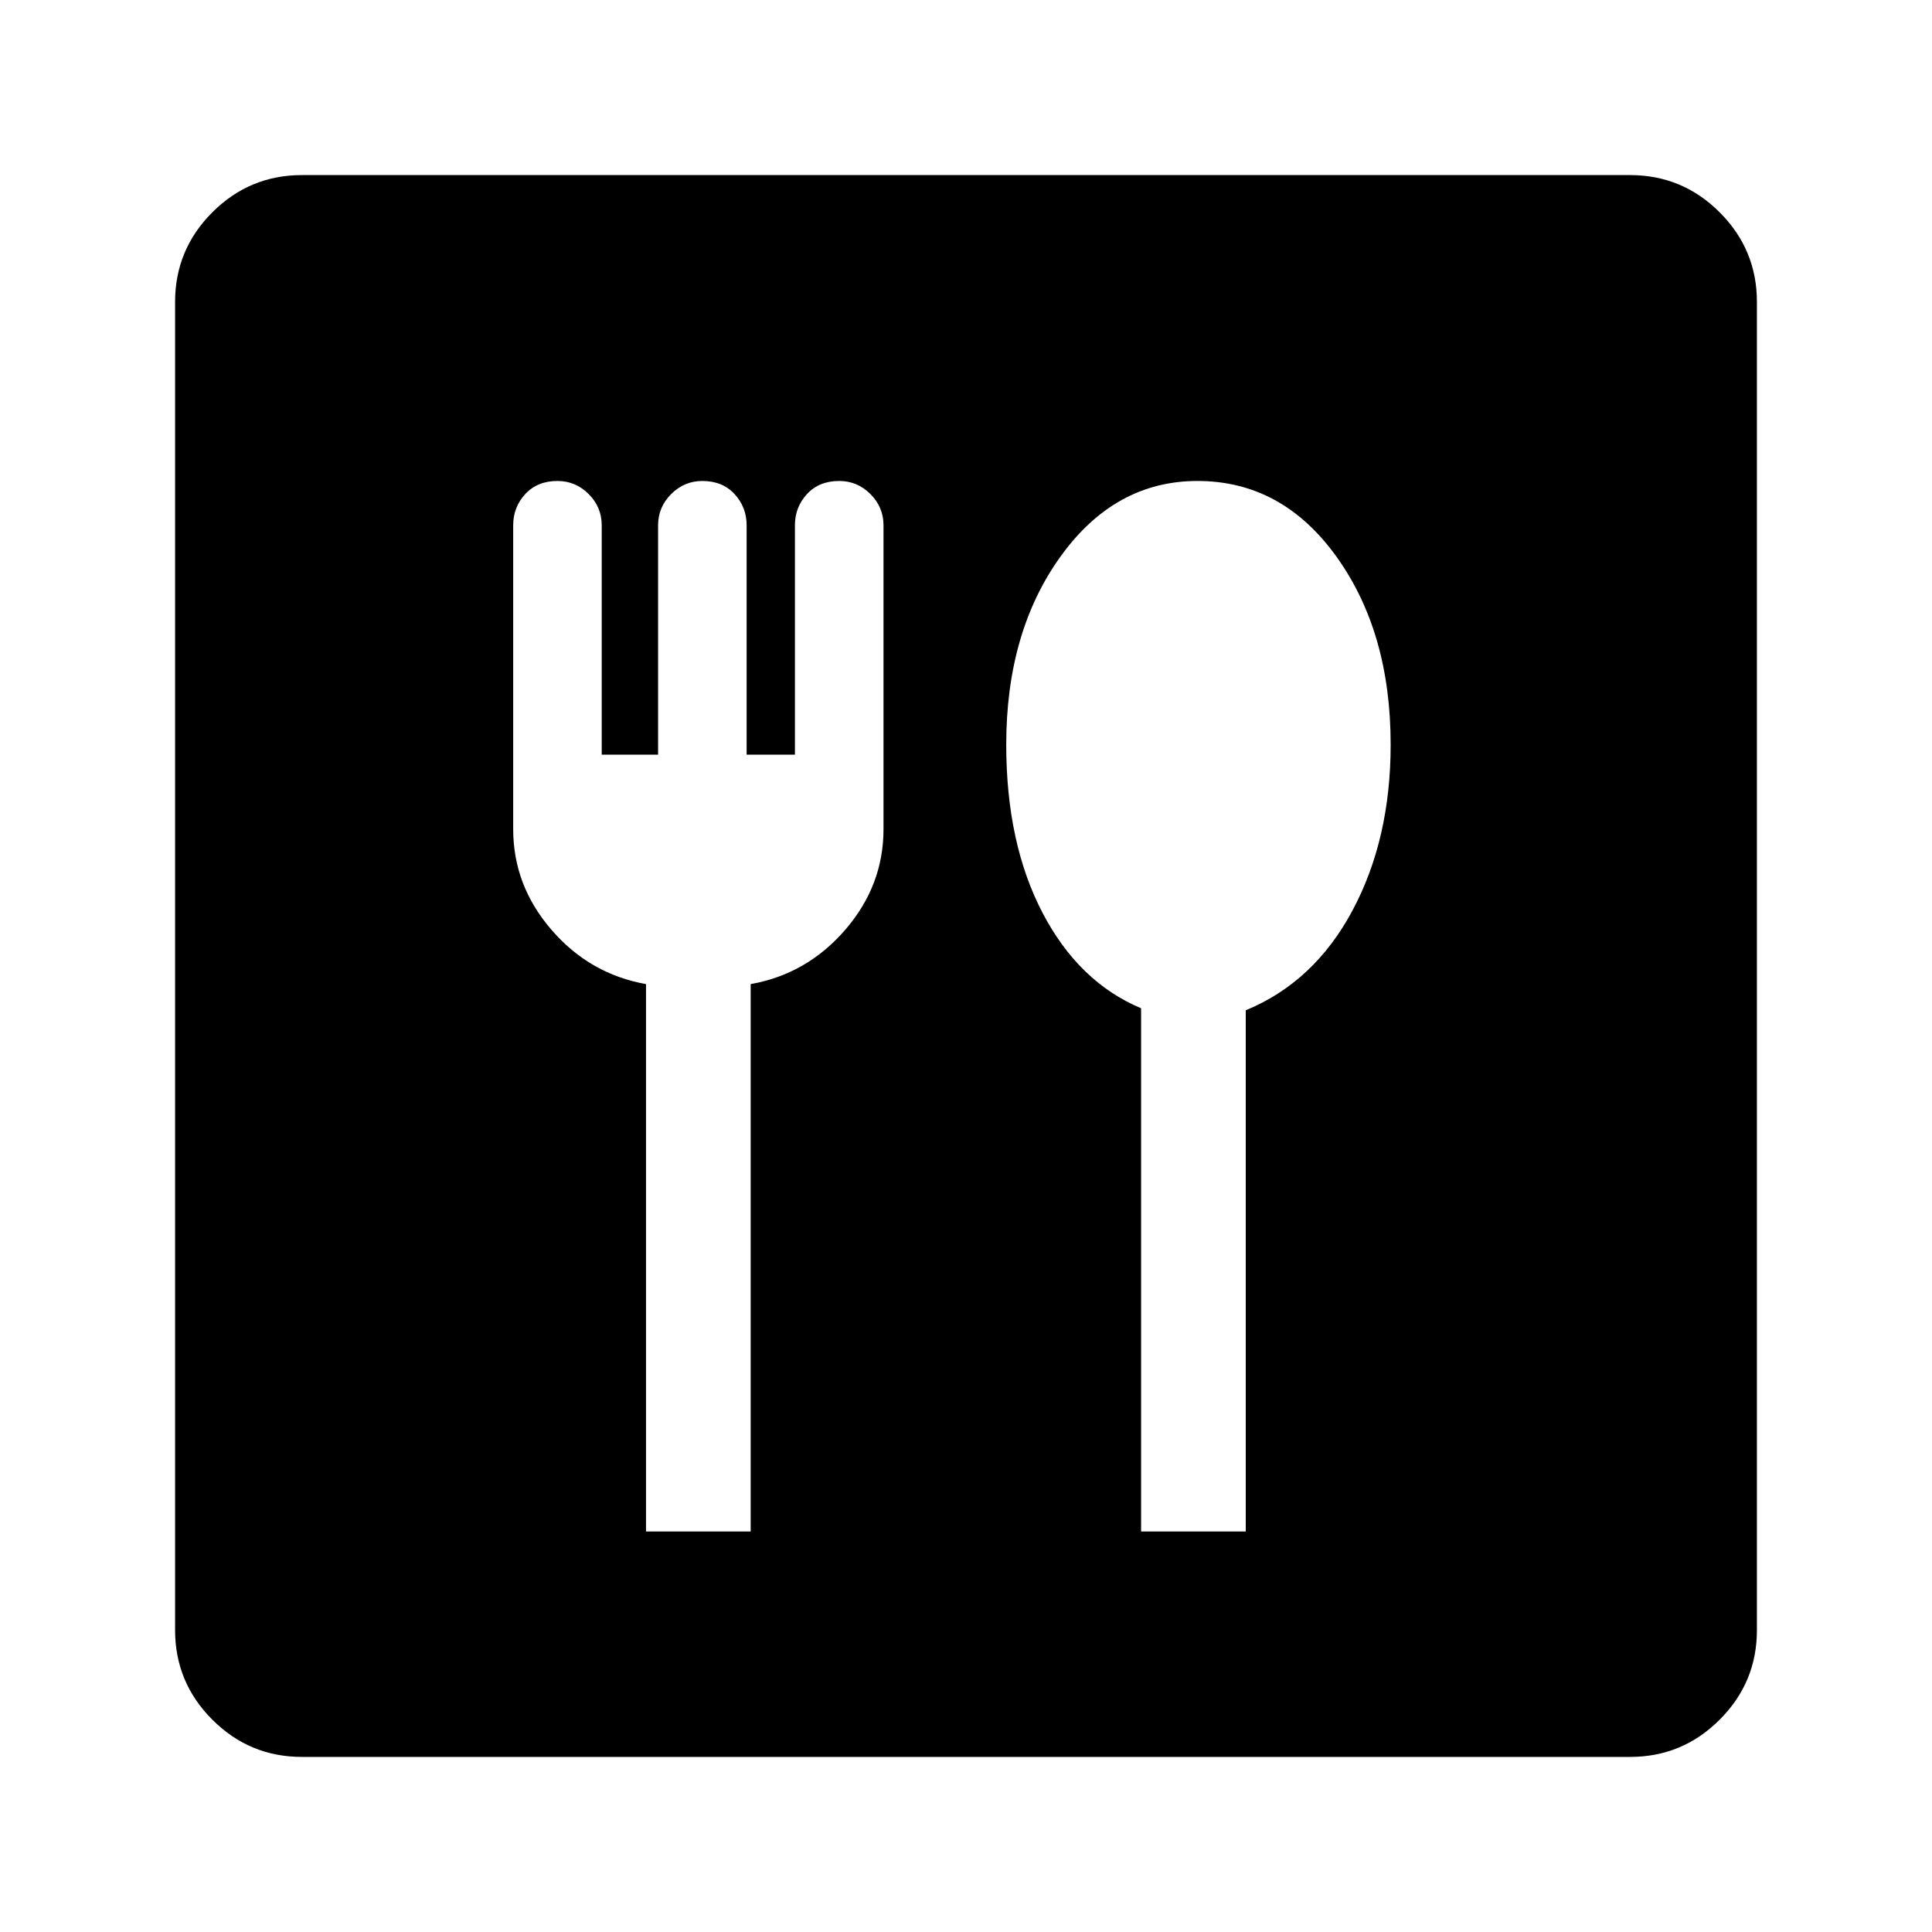 <svg xmlns="http://www.w3.org/2000/svg" height="40" width="40"><path d="M13.375 31.708h2.167V20.375q1.166-.208 1.958-1.125t.792-2.083v-6.292q0-.375-.271-.646t-.646-.271q-.417 0-.667.271-.25.271-.25.646v4.75h-1v-4.75q0-.375-.25-.646t-.666-.271q-.375 0-.646.271t-.271.646v4.75h-1.167v-4.75q0-.375-.27-.646-.271-.271-.646-.271-.417 0-.667.271-.25.271-.25.646v6.292q0 1.166.792 2.083.791.917 1.958 1.125Zm10.25 0h2.167V20.917q1.416-.584 2.208-2.063.792-1.479.792-3.437 0-2.334-1.125-3.896-1.125-1.563-2.875-1.563-1.709 0-2.834 1.563-1.125 1.562-1.125 3.896 0 2.041.75 3.479.75 1.437 2.042 1.979ZM6.25 36.375q-1.083 0-1.854-.771-.771-.771-.771-1.854V6.25q0-1.083.771-1.854.771-.771 1.854-.771h27.5q1.083 0 1.854.771.771.771.771 1.854v27.5q0 1.083-.771 1.854-.771.771-1.854.771Z"/></svg>
